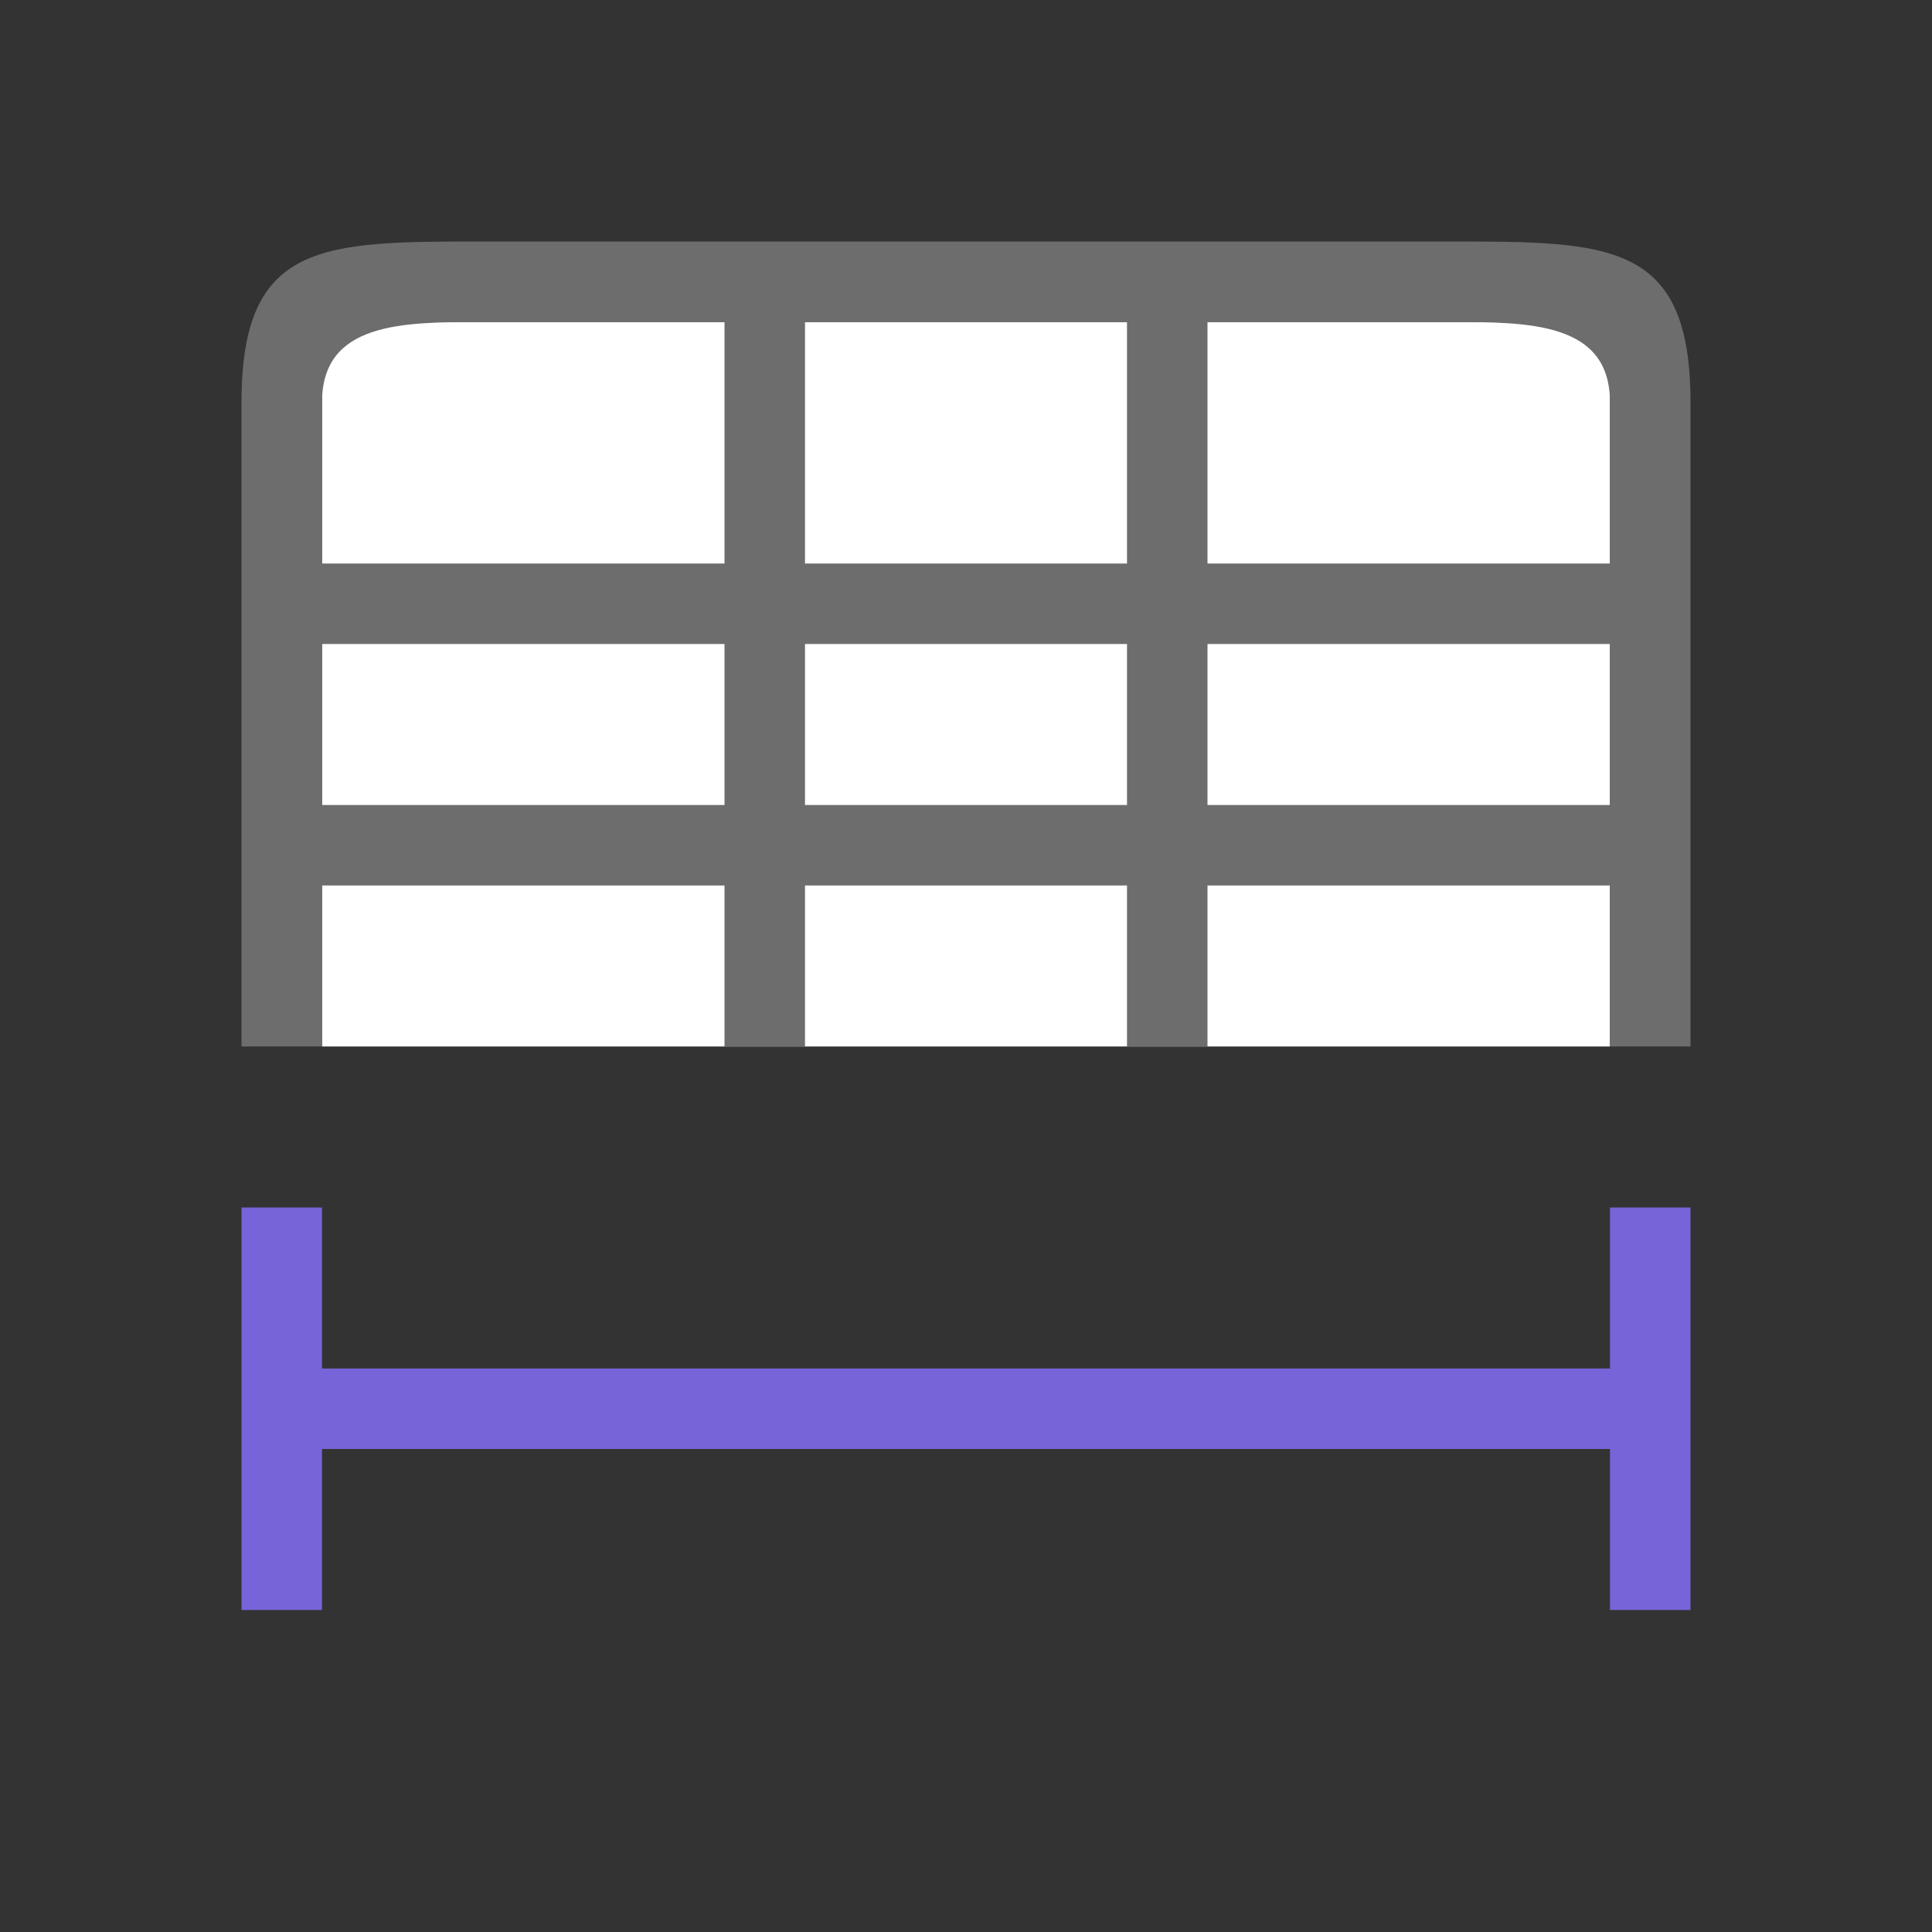<svg xmlns="http://www.w3.org/2000/svg" viewBox="0 0 24 24"><rect x="0" y="0" width="24" height="24" fill="#333333" stroke="none"/><path d="M3 15v5h1v-2h16v2h1v-5h-1v2H4v-2z" style="fill:#7764D8;fill-opacity:1"/><path style="opacity:1;fill:#fff;fill-opacity:1;stroke:none;stroke-width:2;stroke-linecap:round;stroke-linejoin:round;stroke-miterlimit:4;stroke-dasharray:none;stroke-opacity:1" d="M4 4h16v9H4z"/><path style="opacity:1;fill:#6d6d6d;fill-opacity:1;stroke-width:1" d="M6 3C4 3 3 3 3 5v8h1v-2h5v2h1v-2h4v2h1v-2h5v2h1V5c0-2-1-2-3-2zm0 1h3v3H4V5c0-1 1-1 2-1zm4 0h4v3h-4V5zm5 0h3c1 0 2 0 2 1v2h-5V5zM4 8h5v2H4zm6 0h4v2h-4zm5 0h5v2h-5z"/></svg>